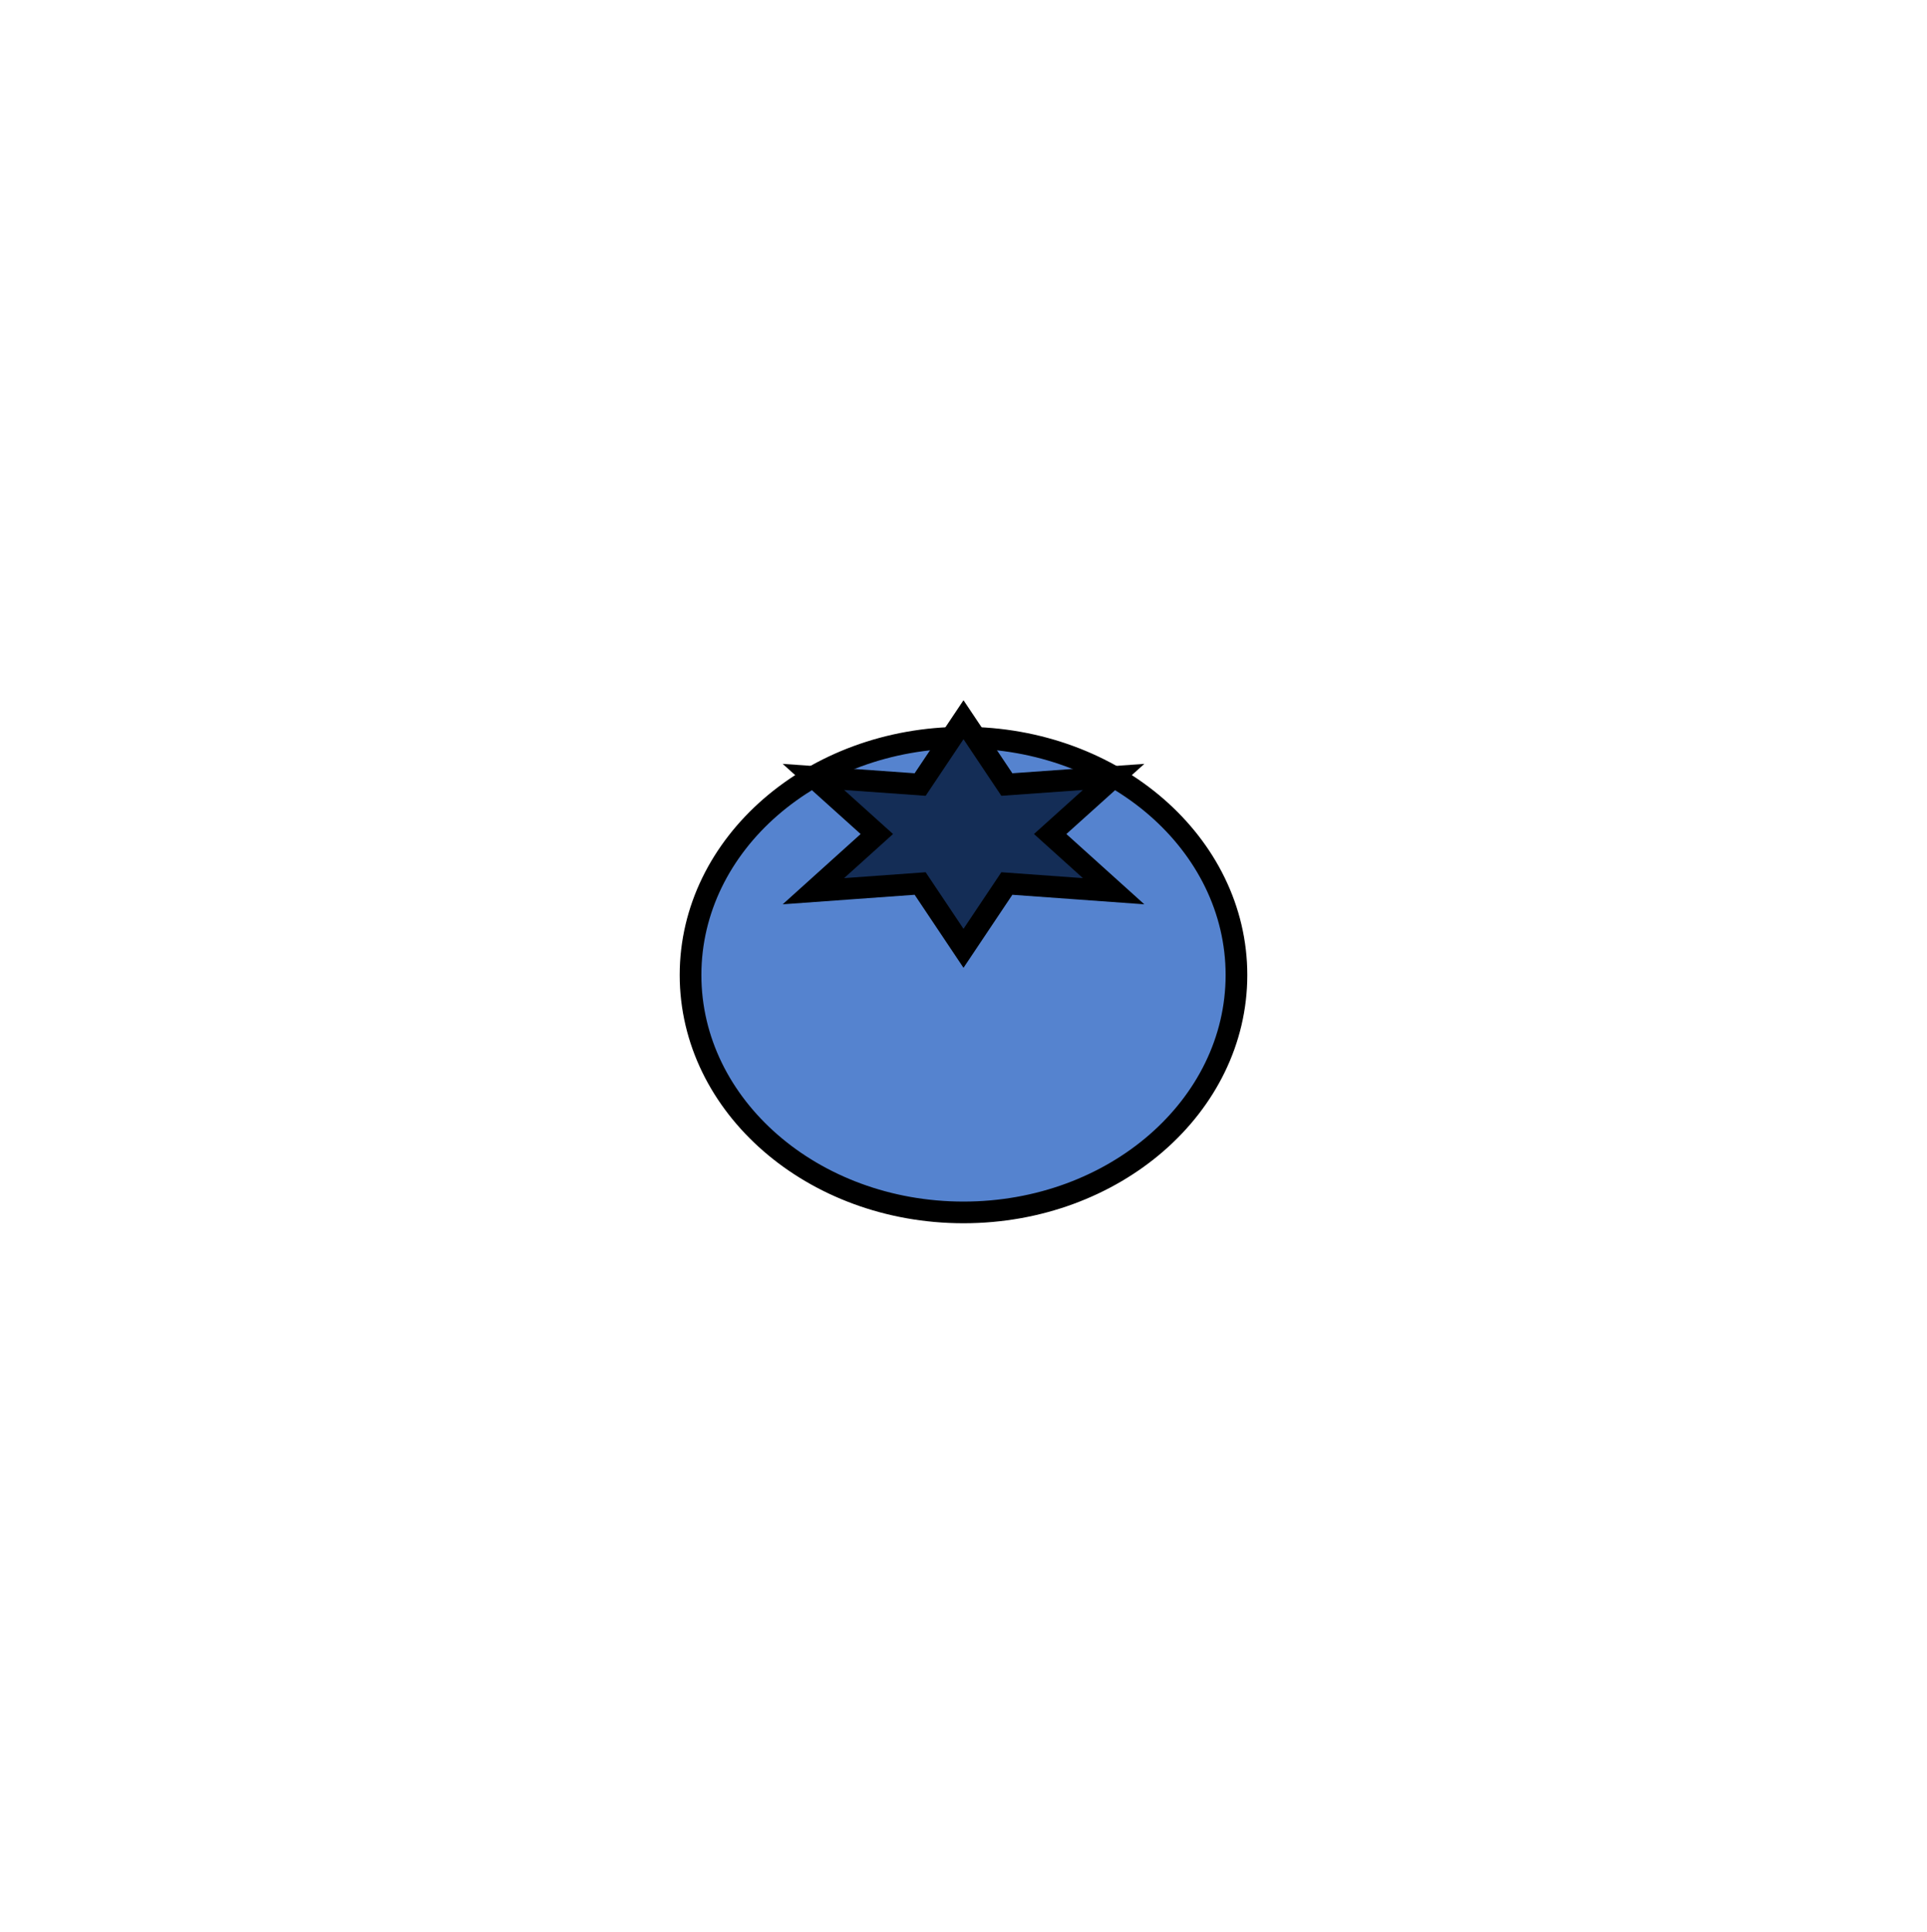 <svg id="everydayfood-icons" xmlns="http://www.w3.org/2000/svg" viewBox="0 0 400 400.99"><defs><style>.cls-1{fill:#5583cf;}.cls-1,.cls-2{stroke:#000;stroke-miterlimit:10;stroke-width:4.5px;}.cls-2{fill:#142d56;}</style></defs><title>blueberry</title><path class="cls-1" d="M256.66,202.35c0,27.21-25.37,49.27-56.66,49.27s-56.66-22.06-56.66-49.27,25.37-49.26,56.66-49.26S256.66,175.14,256.66,202.35Z"/><polygon class="cls-2" points="200 149.37 209 162.82 231.16 161.24 217.99 173.09 231.16 184.96 209 183.36 200 196.81 191 183.36 168.84 184.96 182.01 173.09 168.84 161.24 191 162.82 200 149.37"/></svg>